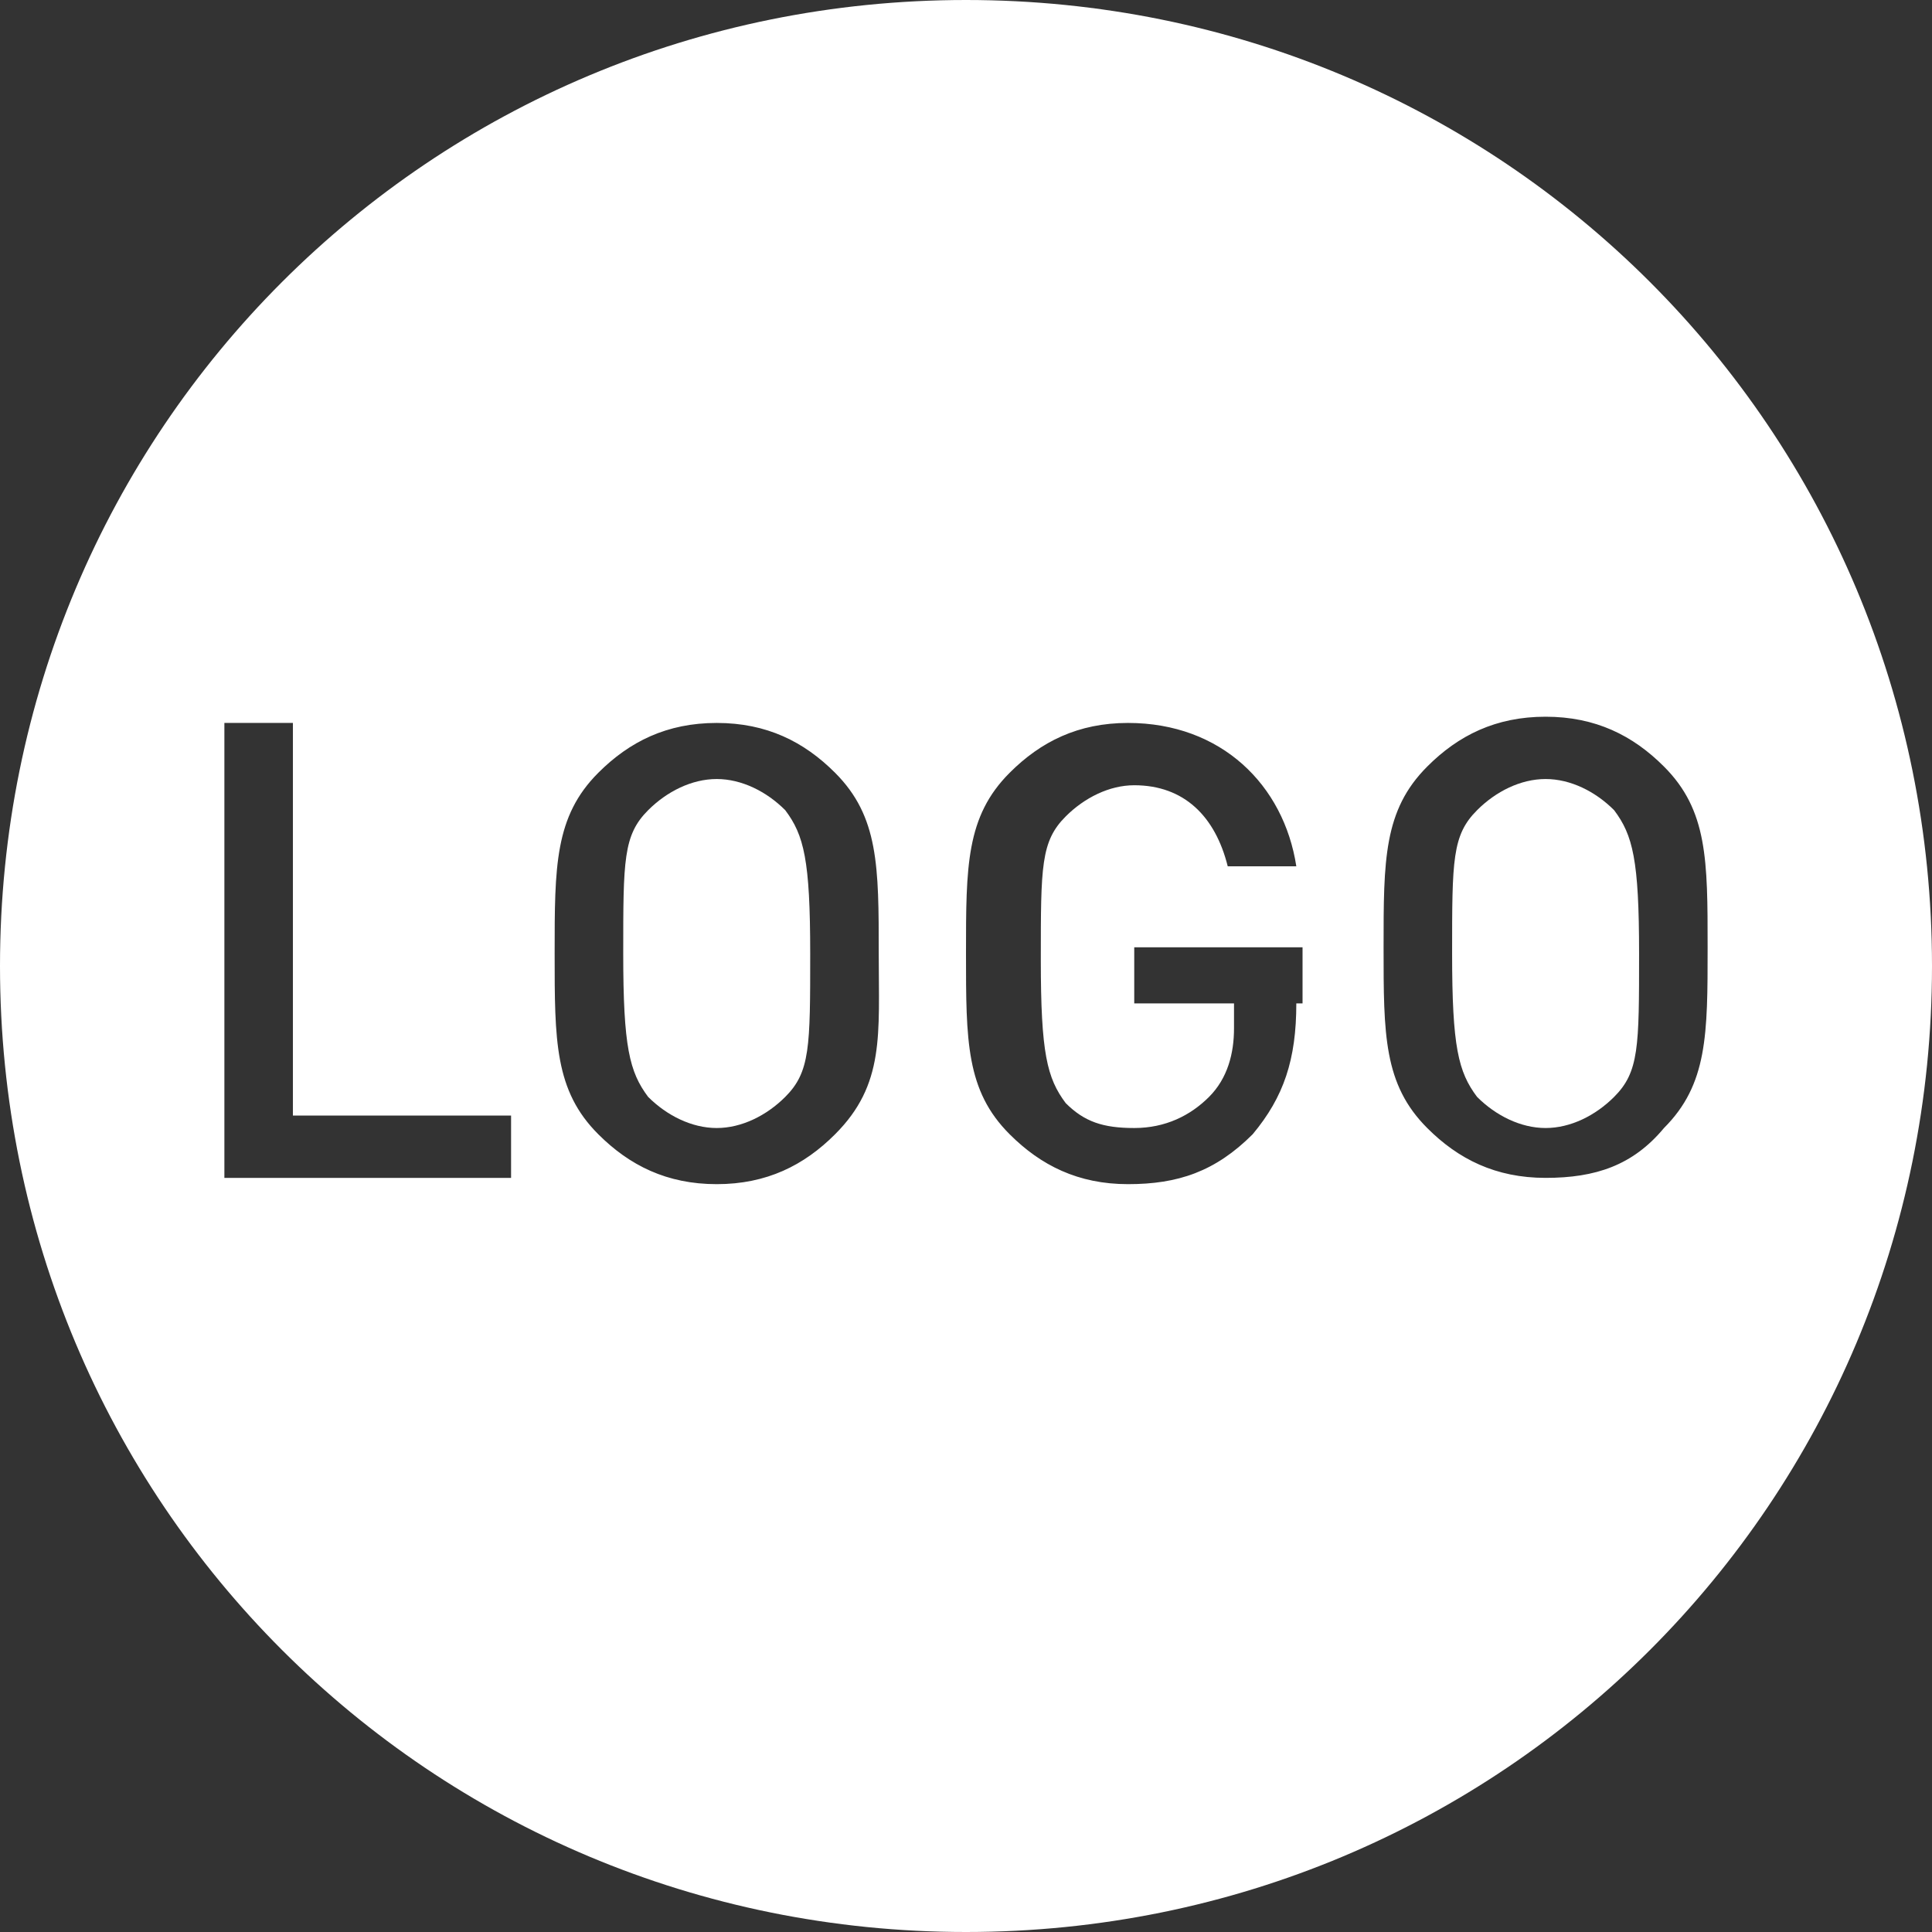 <?xml version="1.0" encoding="UTF-8"?>
<svg width="36px" height="36px" viewBox="0 0 36 36" version="1.1" xmlns="http://www.w3.org/2000/svg" xmlns:xlink="http://www.w3.org/1999/xlink">
    <rect x="0" y="0" width="36" height="36" fill="#333333" stroke="none"/>
    <!-- Generator: Sketch 52.2 (67145) - http://www.bohemiancoding.com/sketch -->
    <title>LOGO-0103</title>
    <desc>Created with Sketch.</desc>
    <g id="图文和视频质检" stroke="none" stroke-width="1" fill="none" fill-rule="evenodd">
        <g id="图文质检-质检记录" transform="translate(-167, -10)" fill="#FFFFFF">
            <g id="LOGO-0103" transform="translate(167, 10)">
                <g id="Group">
                    <path d="M13.355,14.516 C12.89,14.516 12.426,14.748 12.077,15.097 C11.613,15.561 11.613,16.026 11.613,17.768 C11.613,19.51 11.729,19.974 12.077,20.439 C12.426,20.787 12.89,21.019 13.355,21.019 C13.819,21.019 14.284,20.787 14.632,20.439 C15.097,19.974 15.097,19.51 15.097,17.768 C15.097,16.026 14.981,15.561 14.632,15.097 C14.284,14.748 13.819,14.516 13.355,14.516 Z" id="Path"></path>
                    <path d="M28.8,14.516 C28.335,14.516 27.871,14.748 27.523,15.097 C27.058,15.561 27.058,16.026 27.058,17.768 C27.058,19.51 27.174,19.974 27.523,20.439 C27.871,20.787 28.335,21.019 28.8,21.019 C29.265,21.019 29.729,20.787 30.077,20.439 C30.542,19.974 30.542,19.51 30.542,17.768 C30.542,16.026 30.426,15.561 30.077,15.097 C29.729,14.748 29.265,14.516 28.8,14.516 Z" id="Path"></path>
                    <path d="M18,0 C8.013,0 0,8.013 0,18 C0,27.987 8.013,36 18,36 C27.987,36 36,27.987 36,18 C36,8.013 27.987,0 18,0 Z M9.523,21.948 L4.181,21.948 L4.181,13.471 L5.458,13.471 L5.458,20.787 L9.523,20.787 L9.523,21.948 Z M15.561,21.135 C14.981,21.716 14.284,22.065 13.355,22.065 C12.426,22.065 11.729,21.716 11.148,21.135 C10.335,20.323 10.335,19.394 10.335,17.768 C10.335,16.142 10.335,15.213 11.148,14.4 C11.729,13.819 12.426,13.471 13.355,13.471 C14.284,13.471 14.981,13.819 15.561,14.4 C16.374,15.213 16.374,16.142 16.374,17.768 C16.374,19.277 16.49,20.206 15.561,21.135 Z M24.155,18.697 C24.155,19.742 23.923,20.439 23.342,21.135 C22.645,21.832 21.948,22.065 21.019,22.065 C20.09,22.065 19.394,21.716 18.813,21.135 C18,20.323 18,19.394 18,17.768 C18,16.142 18,15.213 18.813,14.4 C19.394,13.819 20.09,13.471 21.019,13.471 C22.761,13.471 23.923,14.632 24.155,16.142 L22.877,16.142 C22.645,15.213 22.065,14.632 21.135,14.632 C20.671,14.632 20.206,14.865 19.858,15.213 C19.394,15.677 19.394,16.142 19.394,17.884 C19.394,19.626 19.51,20.09 19.858,20.555 C20.206,20.903 20.555,21.019 21.135,21.019 C21.716,21.019 22.181,20.787 22.529,20.439 C22.877,20.09 22.994,19.626 22.994,19.161 L22.994,18.697 L21.135,18.697 L21.135,17.652 L24.271,17.652 L24.271,18.697 L24.155,18.697 Z M28.8,21.948 C27.871,21.948 27.174,21.6 26.594,21.019 C25.781,20.206 25.781,19.277 25.781,17.652 C25.781,16.026 25.781,15.097 26.594,14.284 C27.174,13.703 27.871,13.355 28.8,13.355 C29.729,13.355 30.426,13.703 31.006,14.284 C31.819,15.097 31.819,16.026 31.819,17.652 C31.819,19.277 31.819,20.206 31.006,21.019 C30.426,21.716 29.729,21.948 28.8,21.948 Z" id="Shape" fill-rule="nonzero"></path>
                </g>
            </g>
        </g>
    </g>
</svg>